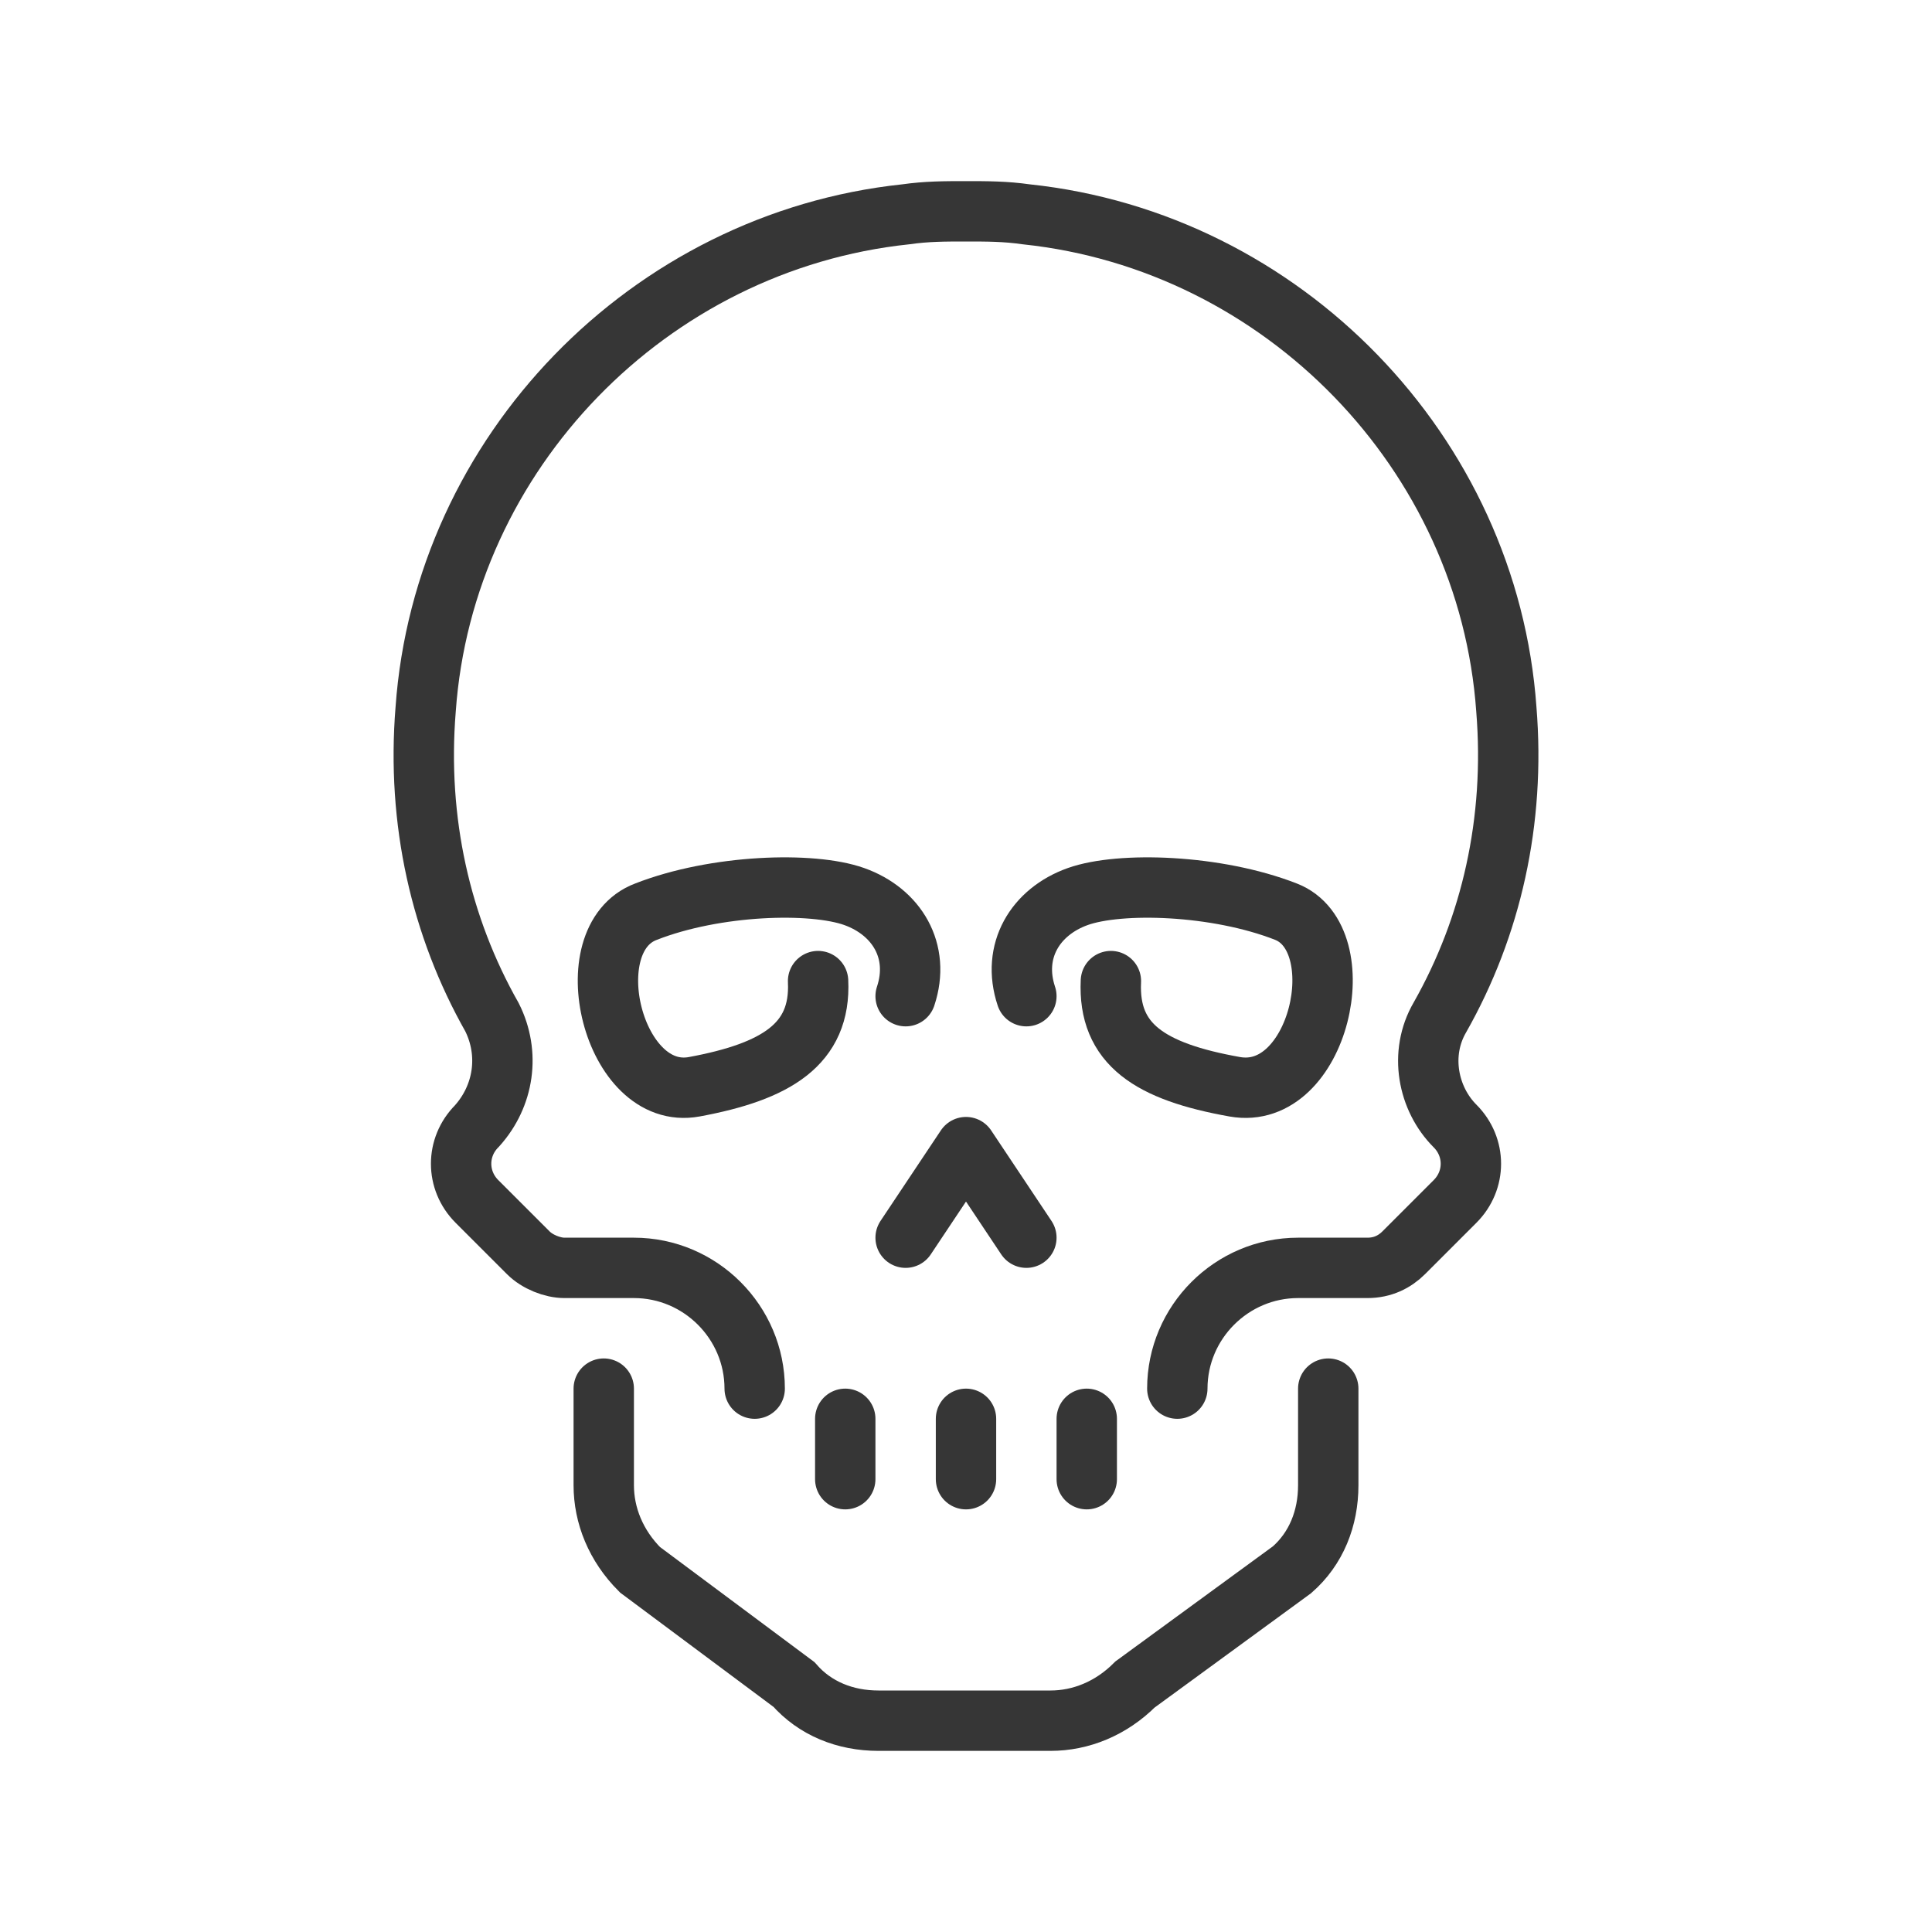 <?xml version="1.0" encoding="utf-8"?>
<!-- Generator: Adobe Illustrator 18.1.1, SVG Export Plug-In . SVG Version: 6.00 Build 0)  -->
<svg version="1.1" xmlns="http://www.w3.org/2000/svg" xmlns:xlink="http://www.w3.org/1999/xlink" x="0px" y="0px"
	 viewBox="0 0 64 64" enable-background="new 0 0 64 64" xml:space="preserve">
<g id="Layer_2" display="none">
	<rect x="-238" y="-133.5" display="inline" fill="#84C9F3" stroke="#000000" stroke-miterlimit="10" width="485" height="615.8"/>
</g>
<g id="Layer_1">
	<g>
		<path fill="none" stroke="#363636" stroke-width="2" stroke-linecap="round" stroke-miterlimit="10" d="M39,46L39,46
			c0-2.2,1.8-4,4-4h2.3c0.5,0,0.9-0.2,1.2-0.5l1.7-1.7c0.7-0.7,0.7-1.8,0-2.5v0c-0.9-0.9-1.2-2.4-0.5-3.6c1.7-3,2.5-6.5,2.2-10.2
			C49.3,15,42.5,8,34,7.1C33.3,7,32.7,7,32,7c-0.7,0-1.3,0-2,0.1C21.5,8,14.7,15,14.1,23.5c-0.3,3.7,0.5,7.2,2.2,10.2
			c0.6,1.2,0.4,2.6-0.5,3.6l0,0c-0.7,0.7-0.7,1.8,0,2.5l1.7,1.7c0.3,0.3,0.8,0.5,1.2,0.5H21c2.2,0,4,1.8,4,4v0"/>
		<path fill="none" stroke="#363636" stroke-width="2" stroke-linecap="round" stroke-miterlimit="10" d="M30,33
			c0.5-1.5-0.3-2.8-1.7-3.3c-1.4-0.5-4.6-0.4-6.9,0.5C19,31.1,20.3,36.5,23,36s4.2-1.4,4.1-3.5"/>
		
			<polyline fill="none" stroke="#363636" stroke-width="2" stroke-linecap="round" stroke-linejoin="round" stroke-miterlimit="10" points="
			30,41 32,38 34,41 		"/>
		<path fill="none" stroke="#363636" stroke-width="2" stroke-linecap="round" stroke-miterlimit="10" d="M34,33
			c-0.5-1.5,0.3-2.8,1.7-3.3s4.6-0.4,6.9,0.5s1.1,6.3-1.7,5.8s-4.2-1.4-4.1-3.5"/>
		
			<line fill="none" stroke="#363636" stroke-width="2" stroke-linecap="round" stroke-miterlimit="10" x1="28" y1="47" x2="28" y2="49"/>
		
			<line fill="none" stroke="#363636" stroke-width="2" stroke-linecap="round" stroke-miterlimit="10" x1="32" y1="47" x2="32" y2="49"/>
		
			<line fill="none" stroke="#363636" stroke-width="2" stroke-linecap="round" stroke-miterlimit="10" x1="36" y1="47" x2="36" y2="49"/>
		<path fill="none" stroke="#363636" stroke-width="2" stroke-linecap="round" stroke-miterlimit="10" d="M44,46v3.2
			c0,1.1-0.4,2.1-1.2,2.8l-5.2,3.8c-0.8,0.8-1.8,1.2-2.8,1.2h-5.7c-1.1,0-2.1-0.4-2.8-1.2L21.2,52c-0.8-0.8-1.2-1.8-1.2-2.8V46"/>
		<rect fill="none" width="64" height="64"/>
	</g>
</g>
</svg>
